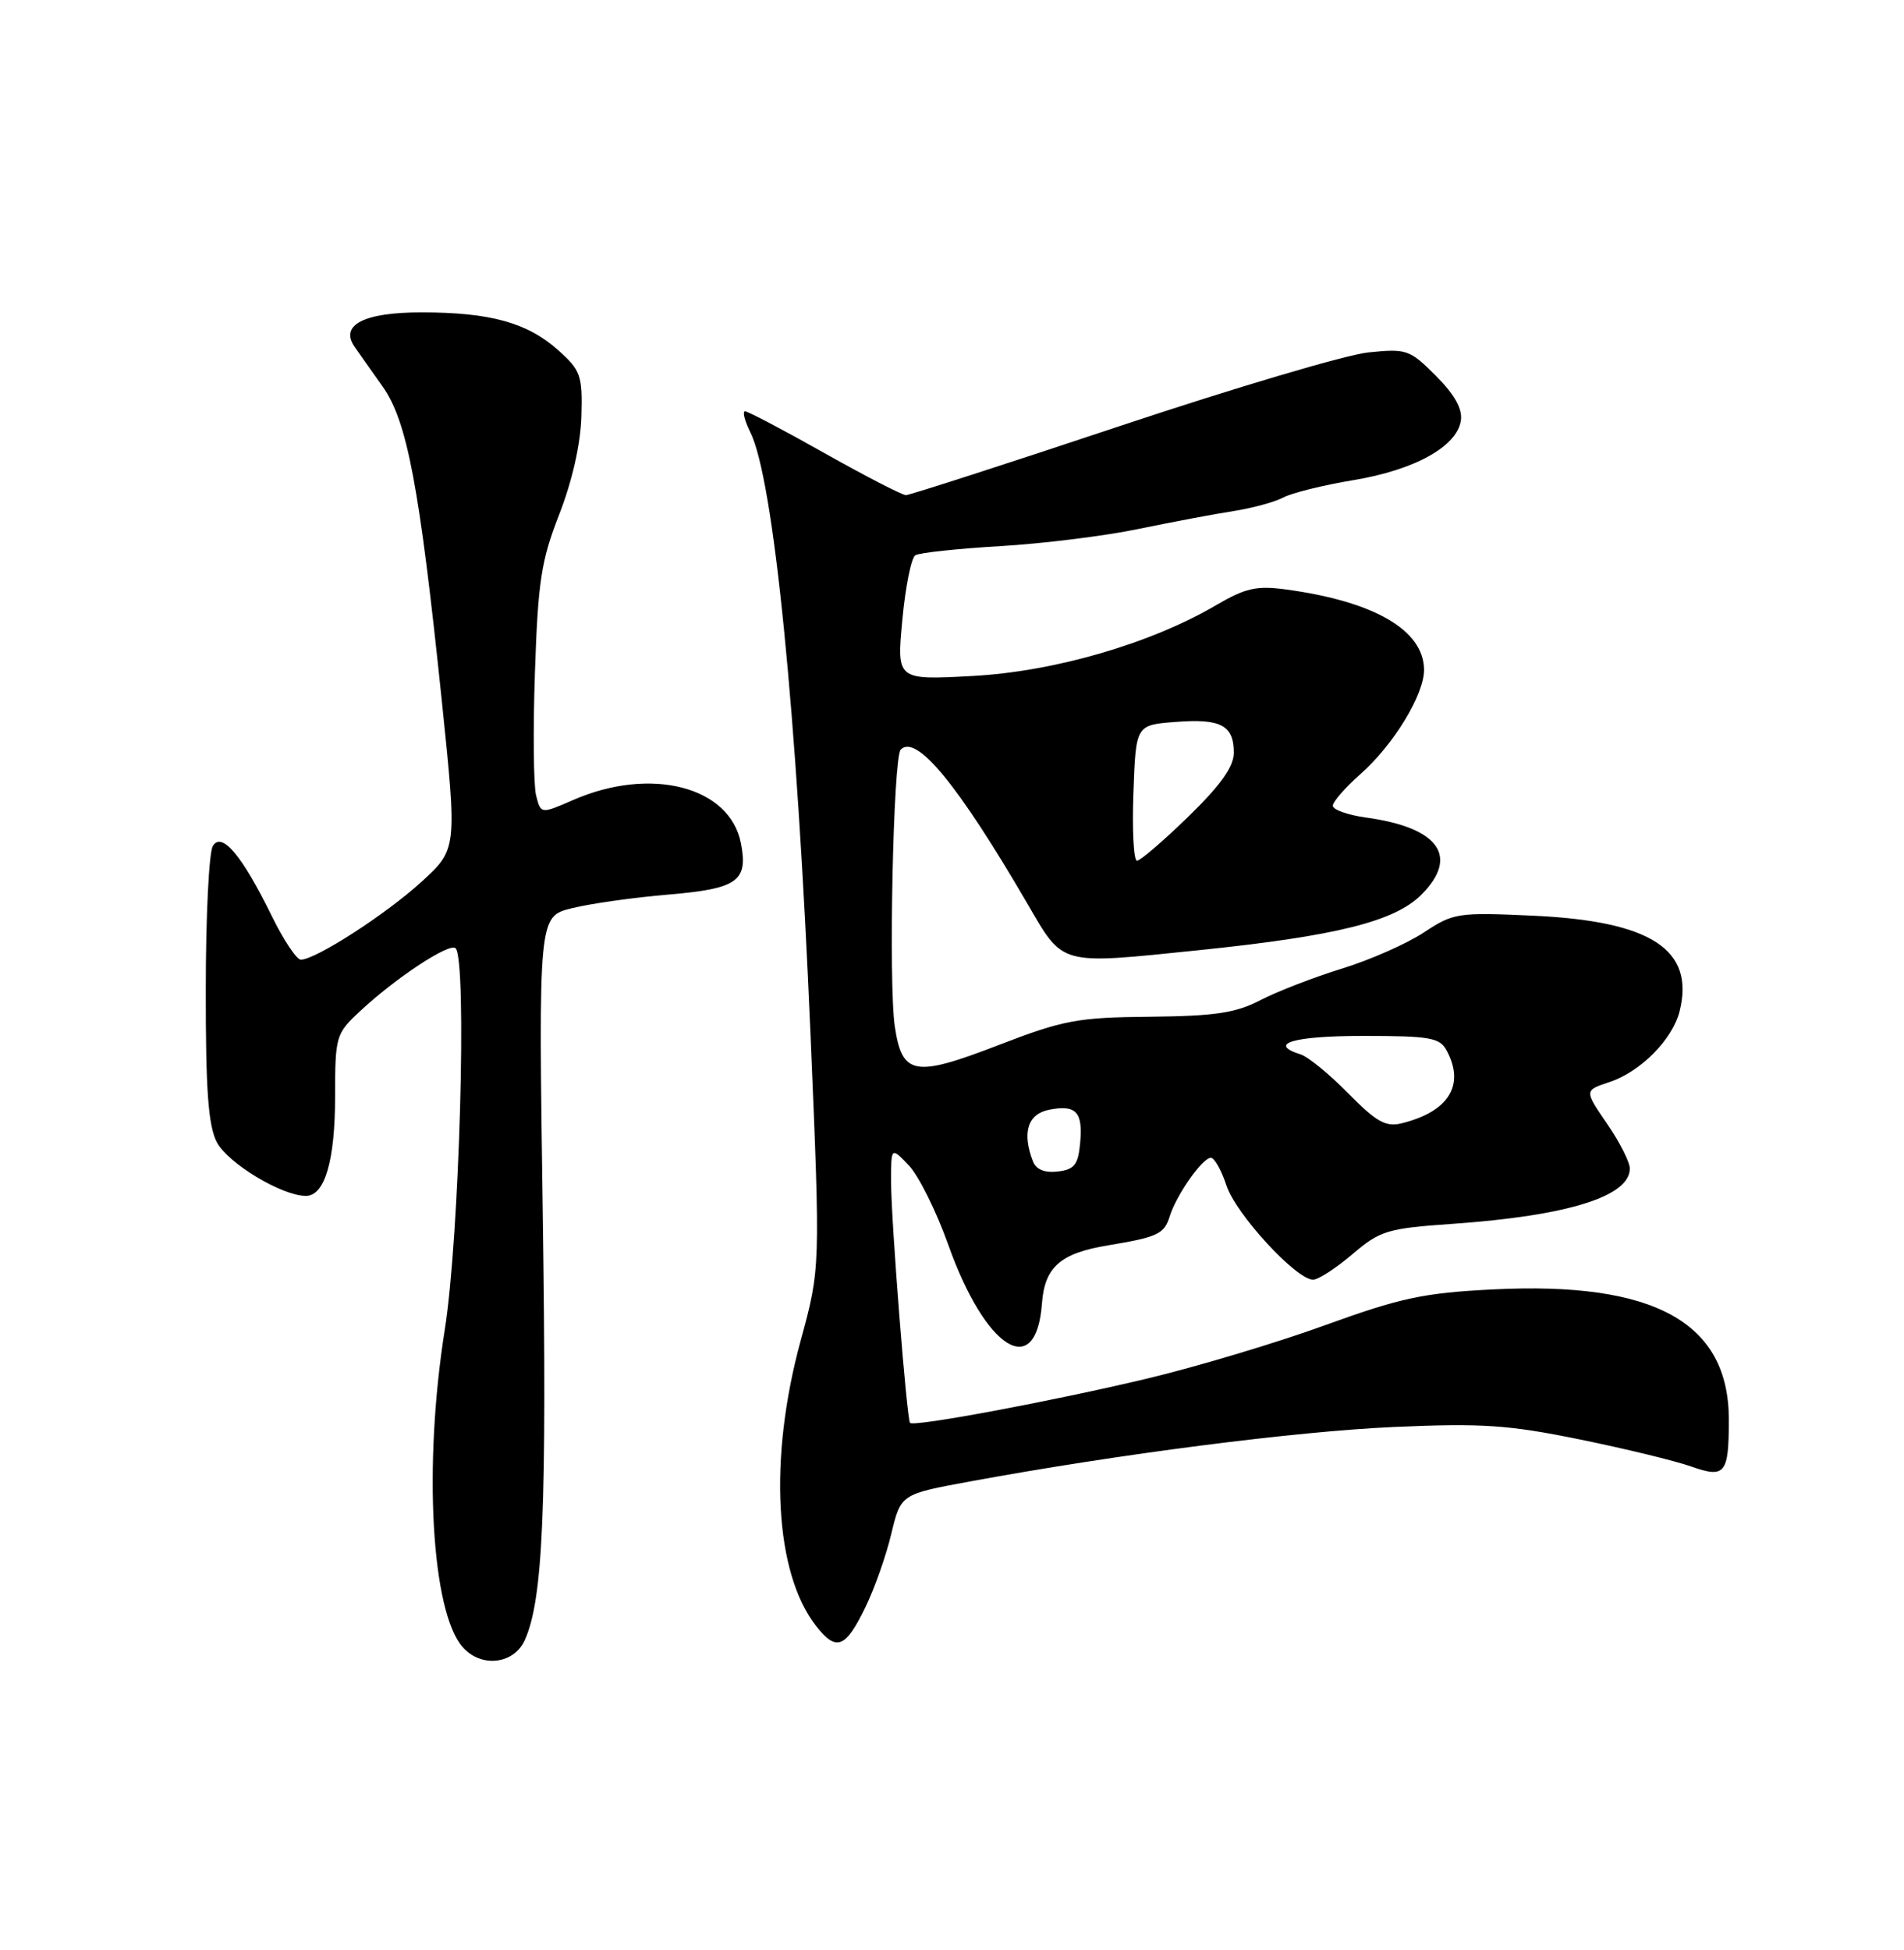 <?xml version="1.0" encoding="UTF-8" standalone="no"?>
<!DOCTYPE svg PUBLIC "-//W3C//DTD SVG 1.1//EN" "http://www.w3.org/Graphics/SVG/1.1/DTD/svg11.dtd" >
<svg xmlns="http://www.w3.org/2000/svg" xmlns:xlink="http://www.w3.org/1999/xlink" version="1.1" viewBox="0 0 250 256">
 <g >
 <path fill="currentColor"
d=" M 68.89 215.35 C 71.31 210.03 71.82 198.00 71.27 159.56 C 70.70 120.31 70.70 120.31 75.10 119.23 C 77.52 118.63 83.23 117.82 87.79 117.44 C 96.84 116.67 98.24 115.68 97.29 110.73 C 95.86 103.26 85.46 100.57 75.25 105.03 C 71.01 106.88 71.01 106.88 70.39 104.42 C 70.05 103.07 69.98 95.78 70.24 88.23 C 70.64 76.31 71.06 73.58 73.44 67.50 C 75.14 63.13 76.23 58.31 76.34 54.67 C 76.49 49.29 76.26 48.63 73.30 45.98 C 69.26 42.37 64.39 41.01 55.37 41.01 C 47.80 41.00 44.57 42.66 46.56 45.53 C 47.08 46.28 48.72 48.61 50.21 50.70 C 53.47 55.27 55.08 63.81 58.01 92.00 C 60.03 111.50 60.03 111.50 55.27 115.83 C 50.57 120.10 41.45 125.97 39.50 125.99 C 38.95 125.99 37.23 123.41 35.68 120.25 C 31.78 112.29 29.14 109.16 27.95 111.05 C 27.44 111.85 27.02 120.28 27.02 129.80 C 27.00 143.10 27.34 147.76 28.47 149.95 C 29.90 152.70 37.01 157.00 40.16 157.00 C 42.65 157.00 44.00 152.40 44.00 143.85 C 44.00 136.08 44.11 135.70 47.21 132.81 C 51.93 128.39 59.04 123.71 59.82 124.49 C 61.35 126.03 60.32 162.48 58.41 174.50 C 55.56 192.40 56.64 211.61 60.76 216.25 C 63.18 218.98 67.45 218.50 68.89 215.35 Z  M 113.64 210.98 C 114.82 208.56 116.35 204.23 117.03 201.36 C 118.28 196.16 118.28 196.16 127.36 194.49 C 146.92 190.89 170.12 187.91 183.00 187.34 C 194.58 186.83 198.05 187.06 207.37 188.96 C 213.35 190.18 219.95 191.78 222.04 192.52 C 226.52 194.10 227.00 193.50 227.00 186.37 C 227.00 173.59 217.23 168.21 196.00 169.28 C 186.95 169.73 183.91 170.38 174.00 173.97 C 167.68 176.27 157.10 179.44 150.50 181.01 C 138.27 183.93 119.99 187.35 119.49 186.80 C 119.06 186.32 117.00 160.20 117.00 155.13 C 117.00 150.55 117.00 150.55 119.35 153.02 C 120.64 154.39 122.96 159.06 124.51 163.42 C 129.40 177.16 136.05 181.34 136.81 171.13 C 137.16 166.34 139.23 164.52 145.50 163.49 C 152.00 162.41 152.86 162.01 153.58 159.70 C 154.46 156.87 157.88 152.00 158.99 152.00 C 159.46 152.00 160.39 153.65 161.05 155.67 C 162.29 159.41 170.20 168.00 172.41 168.00 C 173.09 168.00 175.41 166.50 177.57 164.66 C 181.22 161.55 182.15 161.27 190.71 160.67 C 205.85 159.61 214.00 157.07 214.00 153.41 C 214.00 152.56 212.65 149.90 211.00 147.51 C 208.01 143.15 208.01 143.15 211.34 142.05 C 215.41 140.71 219.62 136.45 220.54 132.75 C 222.54 124.65 216.80 120.92 201.25 120.21 C 191.42 119.76 190.83 119.85 186.95 122.42 C 184.72 123.89 179.88 126.03 176.20 127.16 C 172.51 128.30 167.70 130.16 165.50 131.30 C 162.25 132.99 159.54 133.39 151.00 133.48 C 141.45 133.57 139.65 133.91 131.06 137.22 C 120.05 141.47 118.45 141.18 117.49 134.75 C 116.65 129.14 117.28 99.38 118.27 98.40 C 120.32 96.35 125.76 102.96 134.84 118.53 C 139.69 126.86 138.90 126.64 157.35 124.75 C 175.43 122.89 183.11 120.98 186.62 117.47 C 191.65 112.44 188.93 108.64 179.37 107.33 C 176.97 107.00 175.00 106.30 175.00 105.78 C 175.00 105.26 176.62 103.41 178.59 101.66 C 182.97 97.81 187.01 91.18 186.98 87.91 C 186.93 82.73 180.46 78.96 168.88 77.39 C 164.99 76.86 163.54 77.19 159.68 79.45 C 151.04 84.51 138.40 88.18 127.62 88.75 C 117.74 89.28 117.74 89.28 118.48 81.39 C 118.88 77.05 119.65 73.23 120.18 72.90 C 120.71 72.56 125.72 72.03 131.32 71.70 C 136.92 71.37 145.10 70.36 149.50 69.44 C 153.90 68.53 159.53 67.47 162.00 67.09 C 164.47 66.70 167.40 65.90 168.50 65.31 C 169.60 64.72 173.75 63.69 177.73 63.03 C 185.79 61.69 191.33 58.60 191.82 55.19 C 192.04 53.67 190.97 51.77 188.54 49.34 C 185.09 45.89 184.69 45.75 179.65 46.27 C 176.74 46.57 162.10 50.91 147.11 55.91 C 132.12 60.91 119.44 65.00 118.95 65.00 C 118.45 65.00 113.65 62.52 108.28 59.50 C 102.91 56.47 98.21 54.00 97.83 54.00 C 97.46 54.00 97.77 55.24 98.52 56.75 C 101.58 62.91 104.62 93.33 106.43 136.00 C 107.72 166.50 107.72 166.50 105.13 176.00 C 100.89 191.53 101.70 206.54 107.17 213.48 C 109.81 216.85 111.02 216.39 113.64 210.98 Z  M 135.63 152.47 C 134.17 148.68 134.94 146.25 137.75 145.69 C 141.31 144.99 142.22 145.98 141.82 150.12 C 141.56 152.92 141.05 153.55 138.88 153.80 C 137.17 154.00 136.04 153.54 135.63 152.47 Z  M 177.04 143.55 C 174.59 141.05 171.78 138.75 170.79 138.43 C 166.36 137.03 169.80 136.00 178.96 136.00 C 187.79 136.00 189.05 136.22 189.96 137.93 C 192.39 142.47 190.21 145.96 184.00 147.48 C 181.95 147.98 180.69 147.26 177.04 143.55 Z  M 148.82 104.09 C 149.14 95.18 149.14 95.18 154.32 94.78 C 160.29 94.31 162.00 95.21 162.00 98.82 C 162.00 100.66 160.28 103.07 156.04 107.20 C 152.76 110.39 149.72 113.00 149.29 113.00 C 148.85 113.00 148.64 108.99 148.82 104.09 Z "/>
</g>
</svg>